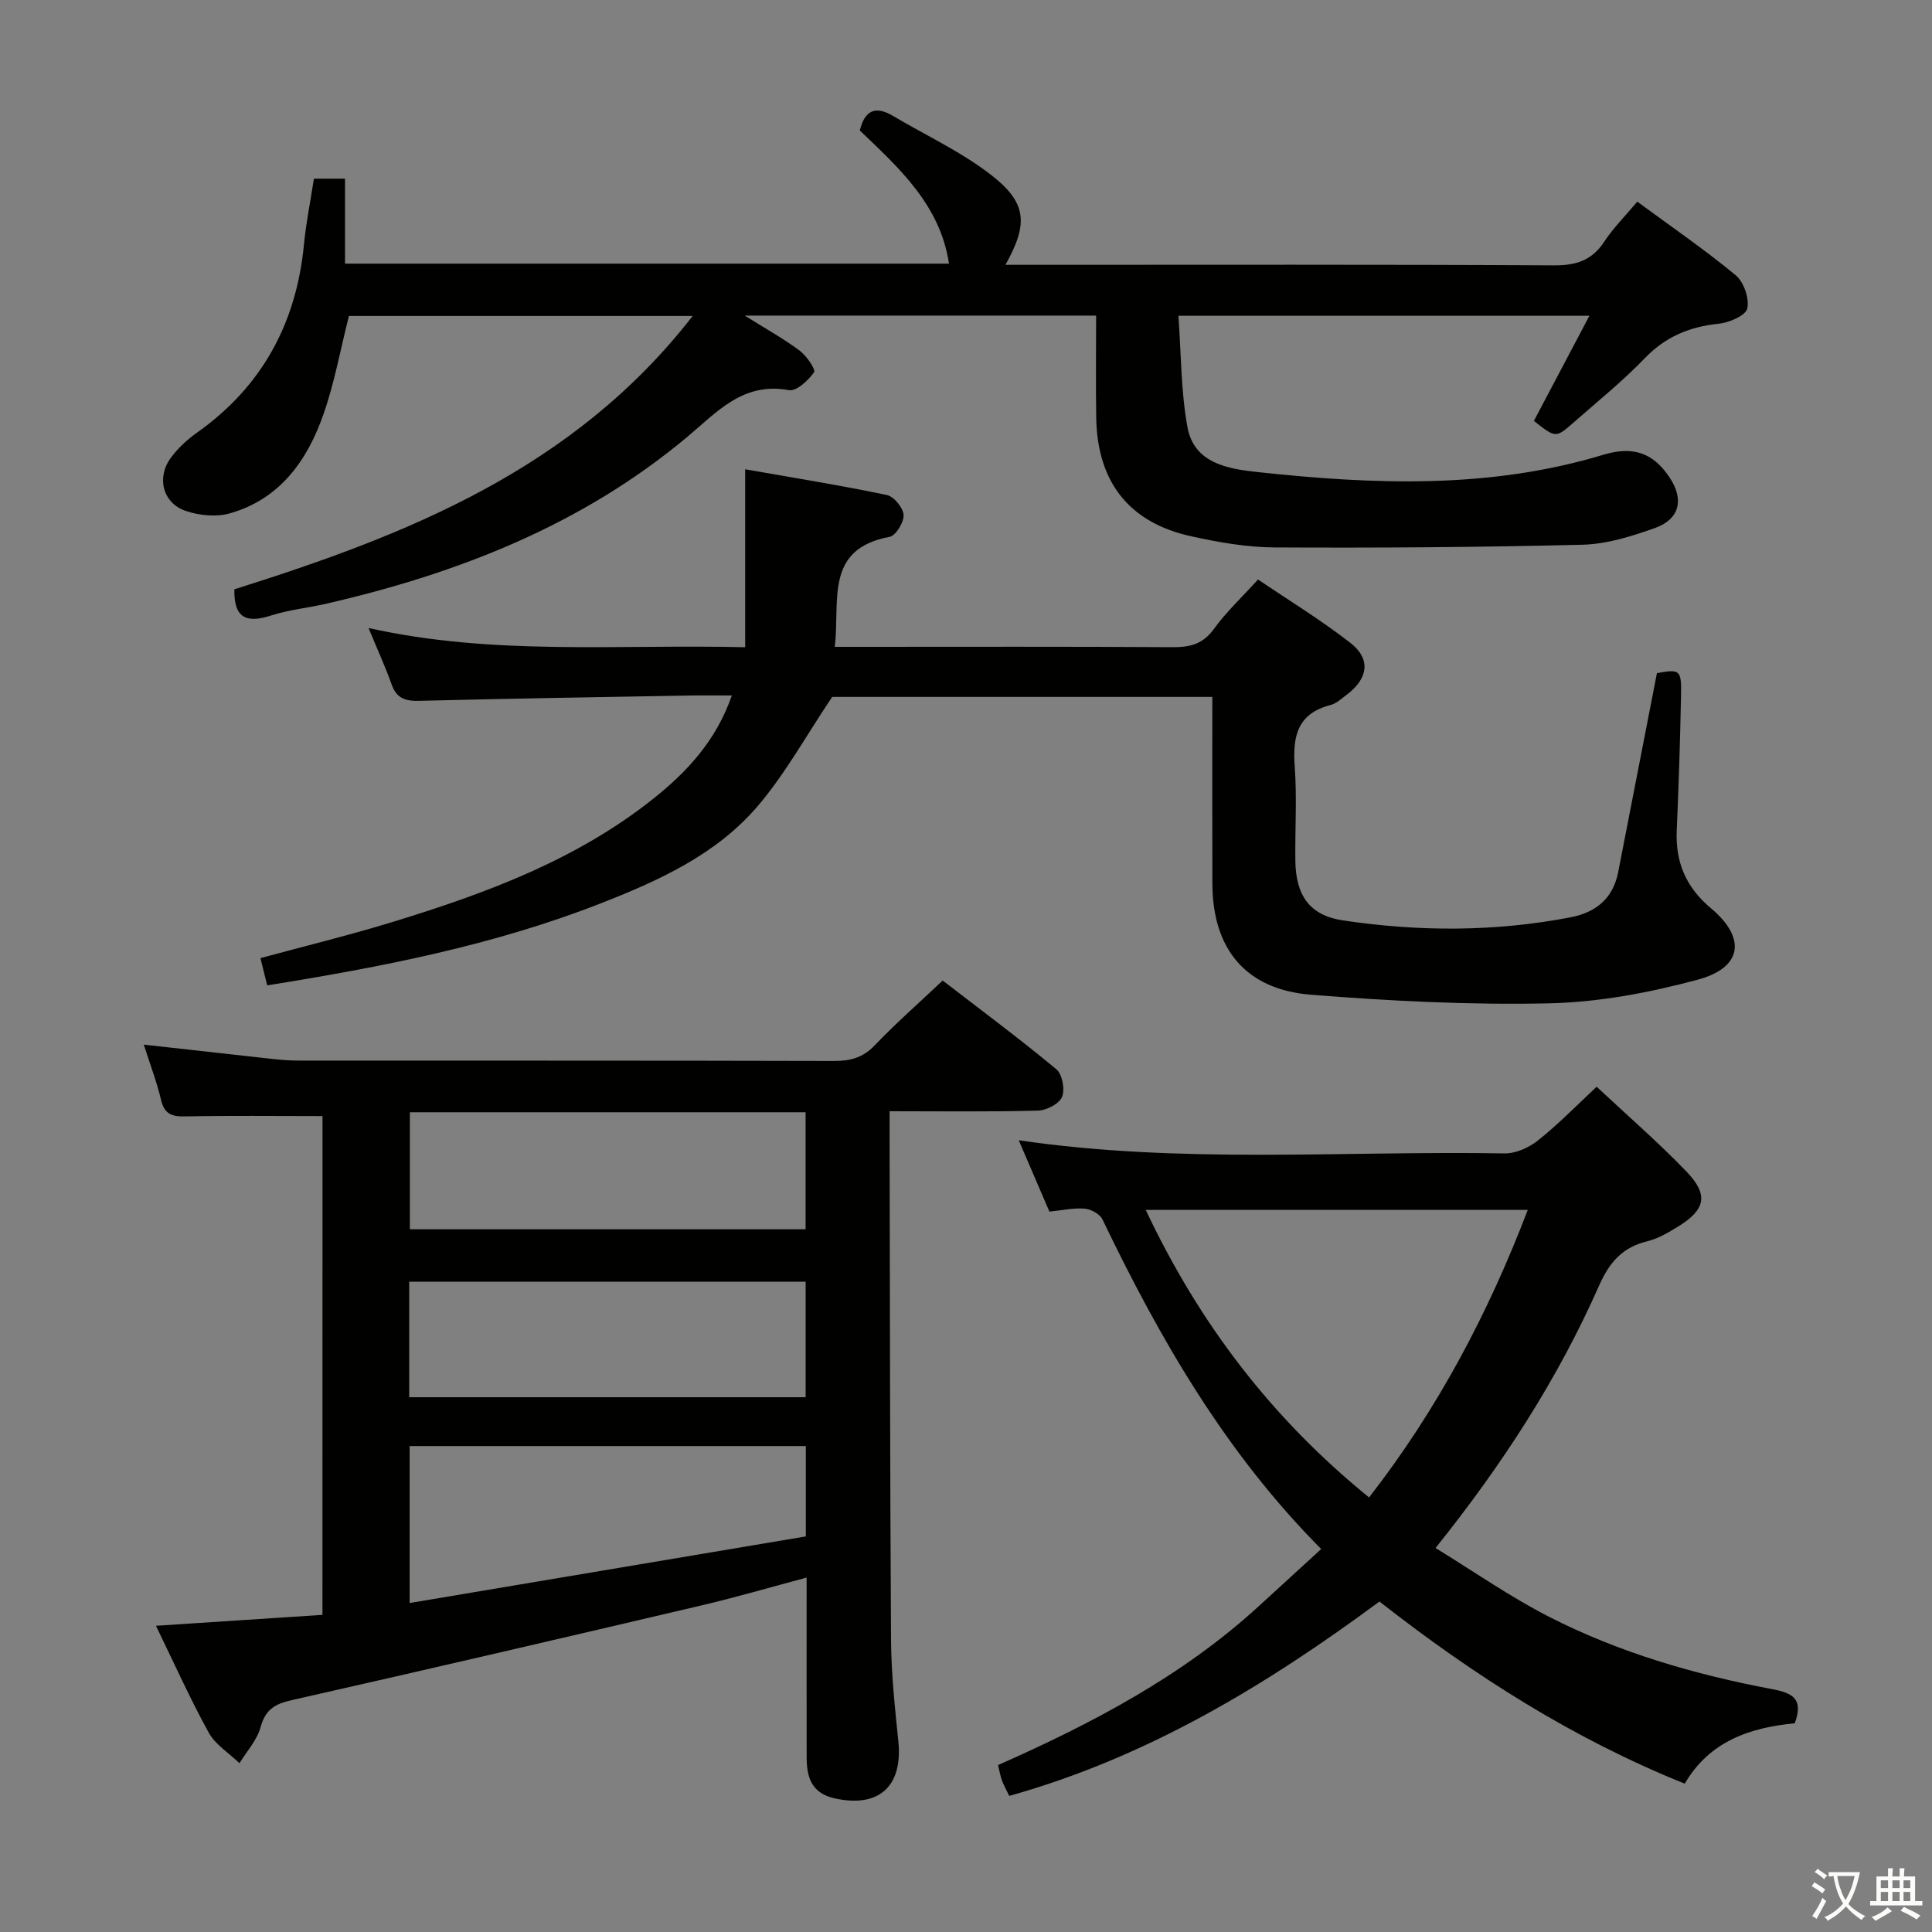 <svg enable-background="new 0 0 400 400" viewBox="0 0 400 400" xmlns="http://www.w3.org/2000/svg"><rect x="0" y="0" width="400" height="400" fill="#808080" stroke="none"/><path d="m377.9 391.2c-.2.3-.4.5-.6.8-.7-.6-1.4-1-2.2-1.5.2-.3.4-.5.5-.8.6.4 1.4.8 2.3 1.5zm-1.8 6.1c-.2-.2-.5-.4-.9-.6.4-.6.8-1.2 1.2-1.9s.7-1.3.9-1.9c.3.3.5.5.8.7-.7 1.3-1.4 2.6-2 3.7zm2.2-9c-.3.3-.5.5-.6.8-.6-.6-1.3-1.1-2-1.5.3-.3.5-.5.6-.7.6.5 1.3.9 2 1.4zm.3.2v-.9h2 4.5c-.3 1.3-.6 2.5-1 3.6s-.9 2.1-1.4 3c.4.5 1 1 1.6 1.4s1.2.8 1.9 1.1c-.3.2-.5.4-.8.8-.4-.3-1-.7-1.6-1.2s-1.2-1.1-1.6-1.6c-.5.6-1.1 1.1-1.7 1.6s-1.4.9-2.1 1.4c-.1-.3-.3-.5-.7-.8.6-.2 1.2-.5 1.9-1s1.4-1.1 2-1.8c-.5-.8-.9-1.6-1.2-2.5s-.6-2-.8-3.2c-.4.1-.7.1-1 .1zm2.5 2.7c.3 1 .7 1.7 1 2.2.3-.5.6-1.1 1-2s.6-1.9.9-3h-3.2-.4c.1.9.3 1.8.7 2.8z" fill="#fbfcfa"/><path d="m396.5 388.5v1.5 3.6h1.5v.9c-.4 0-1 0-1.7 0h-7.9c-.5 0-.9 0-1.2 0v-.9h1.3v-3.5c0-.7 0-1.2 0-1.6h2.4c0-.8 0-1.4 0-1.7h1c0 .3-.1.8-.1 1.7h1.5c0-.8 0-1.4 0-1.7h1c0 .3-.1.9-.1 1.7zm-8.2 9.2c-.2-.3-.5-.5-.8-.8.8-.3 1.4-.6 1.9-.9s1-.7 1.4-1.1c.3.3.6.5.9.8-1.6 1-2.8 1.6-3.4 2zm2.6-6.8v-1.6h-1.5v1.6zm0 2.7v-1.9h-1.5v1.9zm2.4-2.7v-1.6h-1.5v1.6zm0 2.7v-1.9h-1.5v1.9zm.2 2 .7-.8c.4.2.9.5 1.6.8s1.3.7 1.8 1c-.3.3-.5.5-.8.8-.4-.3-1.5-1-3.3-1.8zm2-4.7v-1.6h-1.4v1.6zm0 2.7v-1.9h-1.4v1.9z" fill="#fbfcfa"/><g fill="#010100"><path d="m66.77 231.07c-9.89 0-19.19-.12-28.48.07-2.75.06-4.25-.51-4.94-3.4-.91-3.81-2.32-7.5-3.58-11.46 9.17 1.02 17.84 2 26.52 2.95 1.81.2 3.64.35 5.46.35 36.99.02 73.97-.02 110.96.08 3.37.01 5.95-.68 8.39-3.23 4.35-4.56 9.11-8.73 14.07-13.42 7.93 6.11 15.9 12.03 23.53 18.36 1.24 1.03 1.83 4.21 1.18 5.75-.6 1.43-3.23 2.78-5 2.82-9.97.27-19.95.13-30.7.13v6.1c.08 34.48.08 68.97.3 103.45.05 6.96.8 13.93 1.51 20.87.96 9.38-4.04 13.87-13.18 11.84-4.83-1.07-5.8-4.4-5.8-8.53-.02-10.5-.01-20.99-.01-31.49 0-1.65 0-3.3 0-5.69-7.58 2.02-14.66 4.1-21.84 5.78-28.24 6.63-56.49 13.21-84.79 19.6-3.47.78-5.44 1.96-6.42 5.6-.73 2.68-2.86 4.98-4.37 7.45-2.16-2.09-4.98-3.82-6.37-6.33-3.9-7.09-7.22-14.51-10.92-22.12 11.78-.77 23.07-1.51 34.47-2.26.01-35.21.01-69.46.01-103.27zm100.07 68.32c-27.59 0-54.65 0-82.03 0v32.5c27.7-4.66 54.89-9.23 82.03-13.79 0-6.63 0-12.42 0-18.71zm-.04-34.02c-27.65 0-54.82 0-82.08 0v23.91h82.08c0-8.08 0-15.85 0-23.91zm-.01-35.09c-27.5 0-54.59 0-81.93 0v24.23h81.93c0-8.1 0-15.89 0-24.23z"/><path d="m317.58 87.14c3.82-7.24 7.52-14.24 11.49-21.76-28.43 0-56.15 0-85.09 0 .57 7.75.49 15.56 1.88 23.1 1.37 7.46 8.42 8.6 14.45 9.25 24.03 2.59 48.03 3.57 71.62-3.57 6.34-1.92 10.44-.3 13.78 4.76 2.98 4.51 2.06 8.58-3.09 10.41-4.81 1.71-9.94 3.32-14.96 3.45-21.27.53-42.55.67-63.82.56-5.75-.03-11.57-1.07-17.22-2.31-12.86-2.82-19.45-11.23-19.66-24.56-.11-6.95-.02-13.91-.02-21.13-24.15 0-47.89 0-72.75 0 4.34 2.72 8.01 4.75 11.34 7.23 1.44 1.07 3.4 3.93 3.01 4.5-1.19 1.7-3.66 3.99-5.2 3.71-9.52-1.76-14.9 4.54-21.09 9.71-21.82 18.25-47.5 28.26-74.87 34.54-3.72.85-7.57 1.22-11.18 2.38-4.86 1.57-7.81.89-7.68-5.4 35.54-11.19 70.16-24.75 94.89-56.59-24.44 0-47.98 0-71.17 0-1.76 6.96-2.99 13.82-5.26 20.32-3.34 9.58-9.01 17.59-19.38 20.54-2.8.8-6.32.46-9.12-.49-4.79-1.61-6.14-6.91-3.1-11.02 1.46-1.97 3.35-3.74 5.36-5.16 13.5-9.56 20.61-22.65 22.19-38.99.43-4.45 1.33-8.85 2.06-13.63h6.44v17.59h125.05c-1.83-12.11-10.27-19.74-18.47-27.57 1.03-4.16 3.21-5.18 6.84-3.03 6.83 4.05 14.18 7.44 20.39 12.27 7.42 5.77 7.66 10.12 2.93 18.58h5.56c35.99 0 71.98-.09 107.97.11 4.62.03 7.9-1.02 10.46-4.93 1.81-2.76 4.2-5.14 6.82-8.26 6.9 5.08 13.87 9.86 20.37 15.23 1.68 1.39 2.88 4.83 2.4 6.9-.34 1.47-3.77 2.93-5.95 3.15-6.02.62-10.97 2.68-15.27 7.14-4.6 4.78-9.82 8.98-14.82 13.38-3.61 3.17-3.65 3.13-8.13-.41z"/><path d="m55.32 204.01c-.51-2.07-.91-3.66-1.4-5.64 9.31-2.53 18.61-4.79 27.74-7.6 19.14-5.88 37.84-12.81 53.74-25.52 6.93-5.54 12.88-11.95 16.12-21.26-3.28 0-6.05-.04-8.81.01-18.64.33-37.29.63-55.92 1.1-2.86.07-4.68-.49-5.7-3.38-1.33-3.74-3-7.36-4.79-11.7 25.8 5.77 51.41 3.35 77.98 3.98 0-12.09 0-23.92 0-36.84 10.6 1.87 20.02 3.37 29.34 5.33 1.46.31 3.37 2.64 3.46 4.13.09 1.51-1.62 4.29-2.91 4.53-13.55 2.52-10.21 13.26-11.34 22.77h5.53c21.5 0 43-.07 64.49.07 3.6.02 6.24-.67 8.49-3.79 2.51-3.48 5.71-6.46 9.12-10.22 6.41 4.34 13.04 8.38 19.12 13.12 4.3 3.35 3.7 7.37-.76 10.74-1.06.8-2.13 1.81-3.36 2.13-6.91 1.78-7.86 6.57-7.4 12.79.48 6.46.04 12.99.13 19.49.1 7.15 2.96 11.28 9.85 12.31 15.72 2.35 31.49 2.38 47.17-.65 5.21-1.01 8.75-3.9 9.81-9.31 2.67-13.65 5.32-27.31 8.03-41.24 4.76-.85 5.1-.69 4.99 4.58-.19 9.31-.47 18.63-.89 27.93-.3 6.63 1.9 11.83 7.09 16.18 7.35 6.16 6.51 12.29-2.71 14.77-10 2.7-20.48 4.68-30.8 4.91-16.42.36-32.92-.48-49.3-1.78-13.54-1.08-20.38-9.48-20.42-23.01-.04-12.79-.01-25.58-.01-38.65-27.1 0-53.53 0-78.71 0-5.32 7.92-9.64 15.81-15.35 22.53-8.62 10.14-20.63 15.55-32.79 20.3-22.09 8.62-45.2 13.11-68.83 16.89z"/><path d="m330.57 225c6.3 5.9 12.7 11.44 18.56 17.52 4.7 4.88 4 7.96-1.83 11.51-1.97 1.2-4.07 2.44-6.28 2.97-5.12 1.24-7.81 4.36-9.94 9.16-8.52 19.26-19.86 36.86-33.87 54.34 8.01 4.91 15.47 10.13 23.49 14.23 14.56 7.44 30.2 11.97 46.22 14.99 4.37.83 6.48 2.07 4.67 7.07-9.13.87-17.64 3.64-22.78 12.5-23.22-9.35-43.71-22.45-63.21-37.71-23.49 17.37-48.1 32.26-76.65 40.24-.57-1.19-1.12-2.16-1.5-3.19-.34-.91-.5-1.9-.82-3.19 19.44-8.6 38.1-18.38 53.89-32.81 4.28-3.91 8.55-7.83 13.02-11.92-19.86-19.97-33.42-43.54-45.29-68.25-.53-1.11-2.37-2.11-3.68-2.22-2.26-.2-4.59.34-7.3.61-2.03-4.72-4.11-9.55-6.35-14.77 33.69 4.95 67.18 2.14 100.57 2.72 2.32.04 5.07-1.2 6.94-2.69 4.15-3.29 7.87-7.13 12.14-11.11zm-47.12 85.03c14.27-18.36 24.7-38.19 32.86-59.53-26.62 0-52.6 0-79.1 0 11.07 23.48 26.02 43.1 46.24 59.53z"/></g></svg>